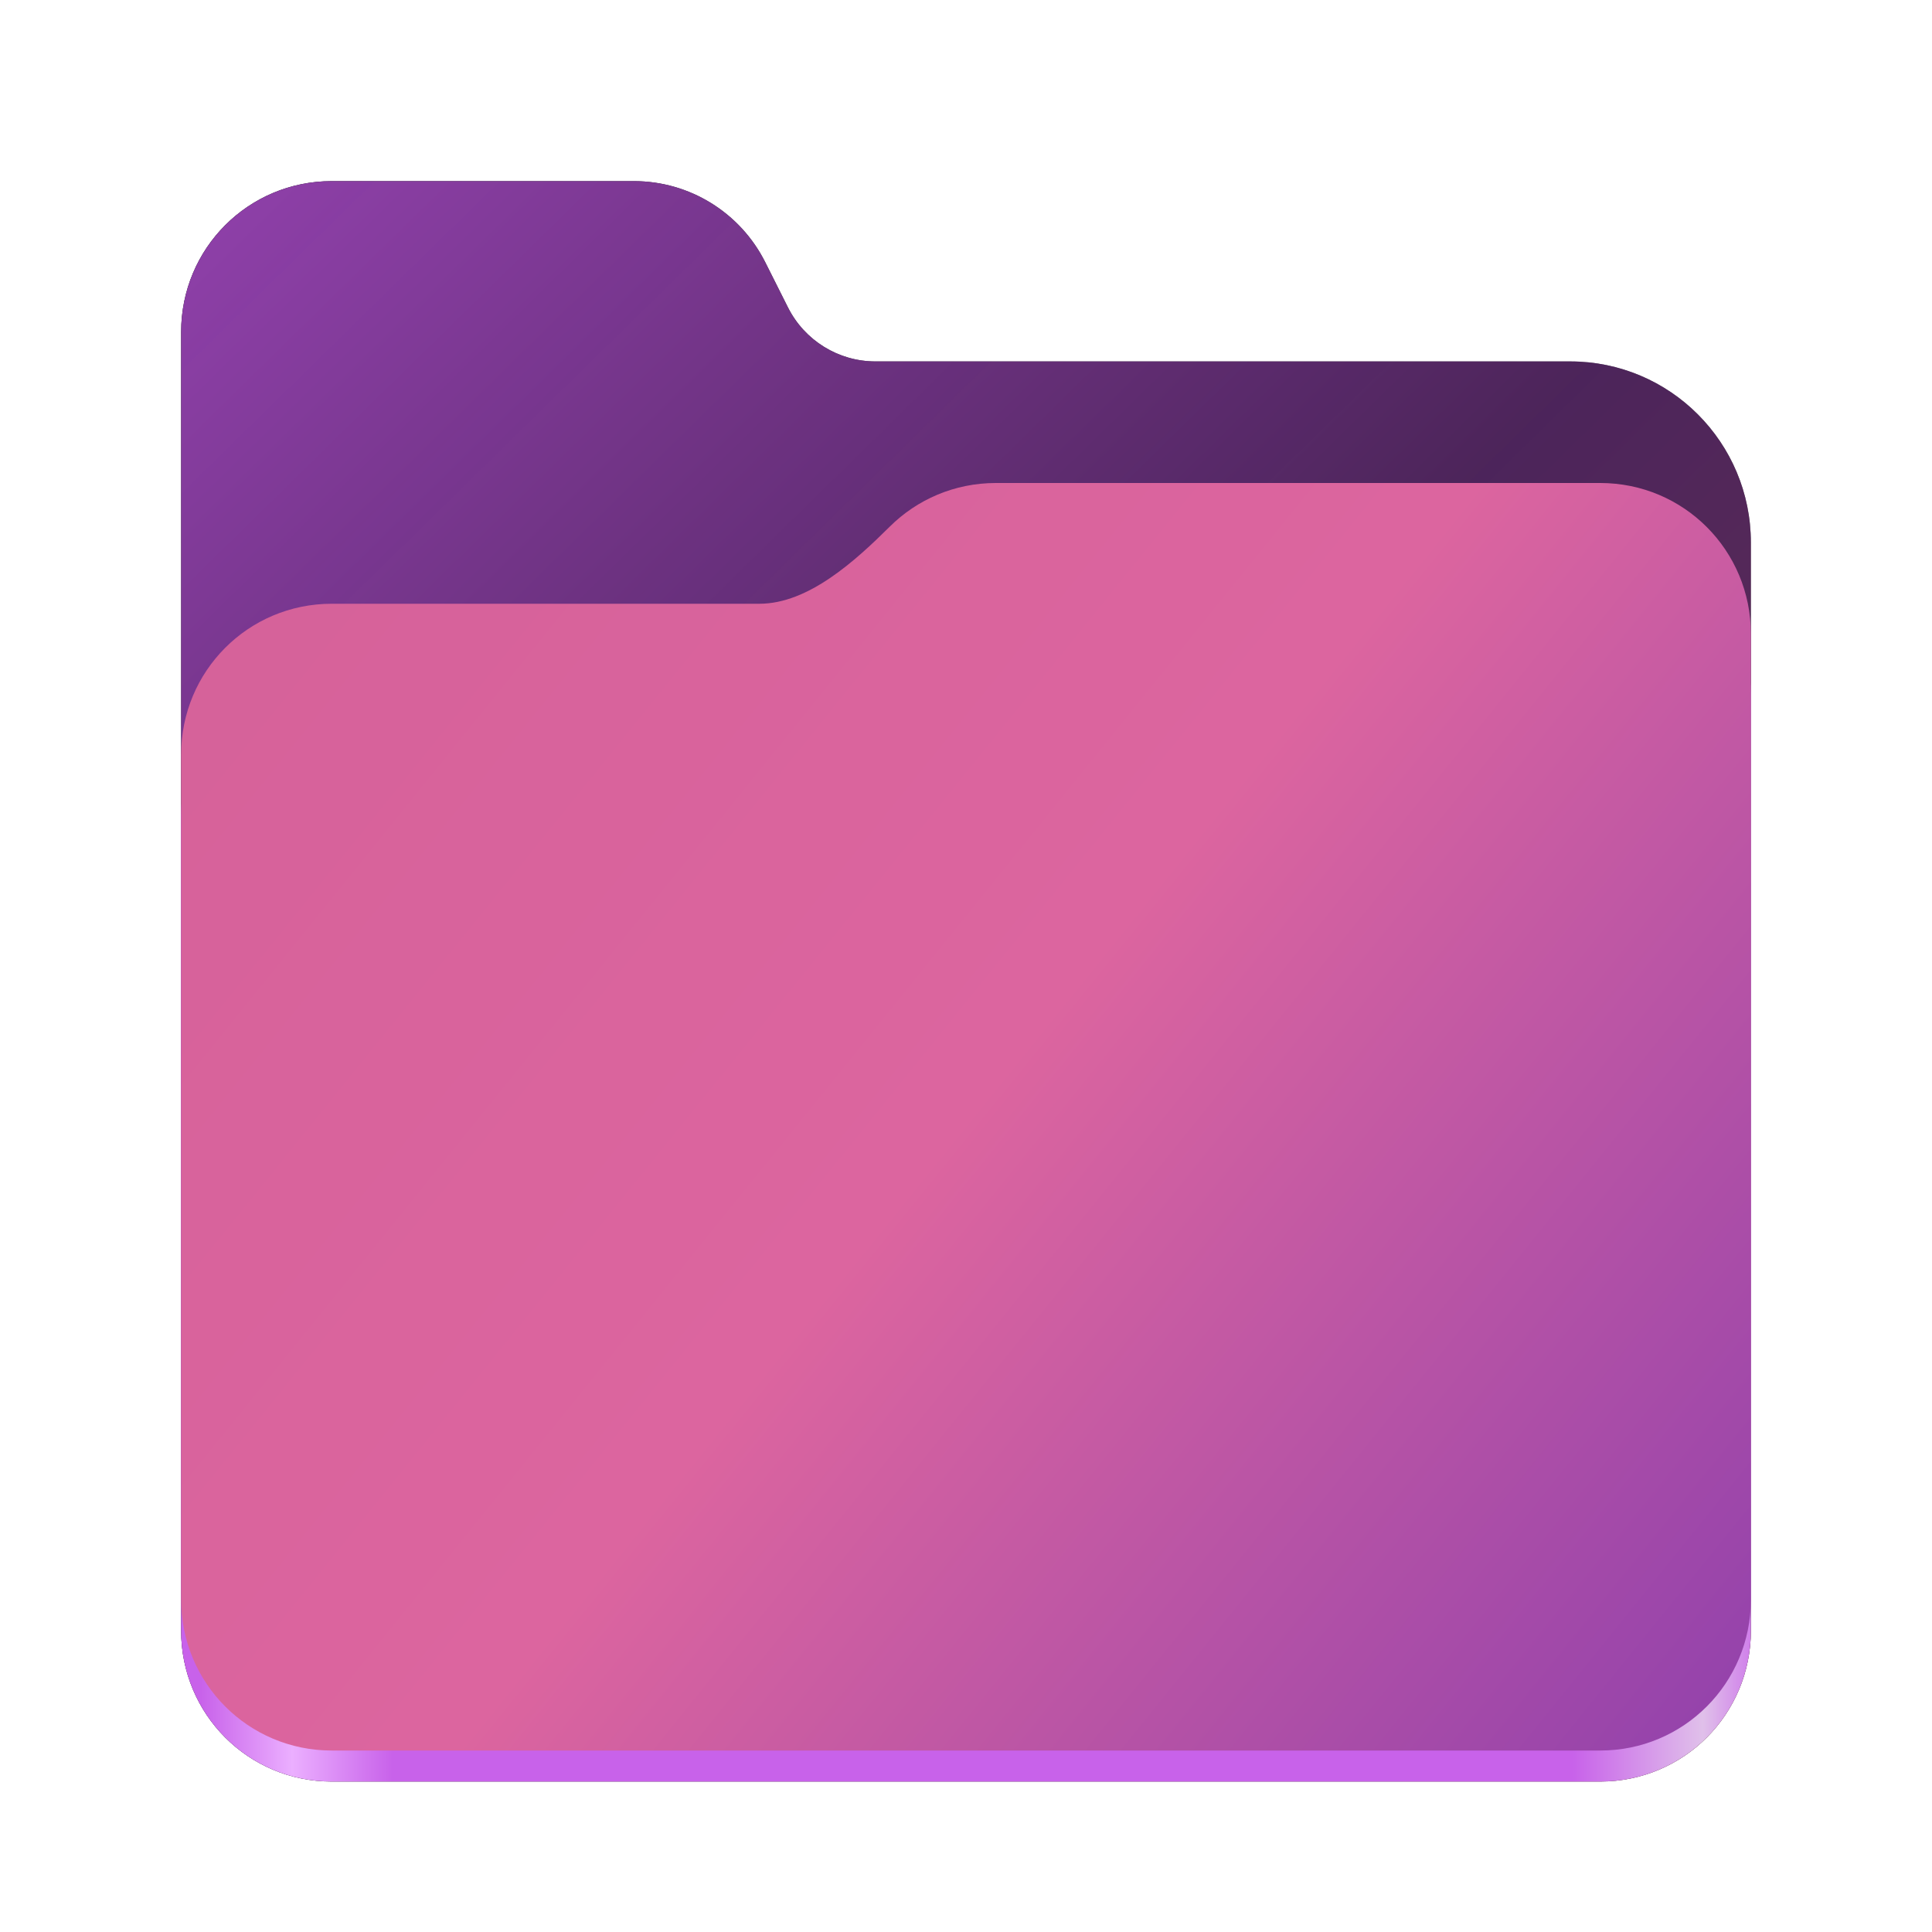 <?xml version="1.0" encoding="UTF-8" standalone="no"?>
<svg
   height="128px"
   viewBox="0 0 128 128"
   width="128px"
   version="1.1"
   id="svg8"
   sodipodi:docname="folder.svg"
   xml:space="preserve"
   inkscape:version="1.4 (e7c3feb100, 2024-10-09)"
   xmlns:inkscape="http://www.inkscape.org/namespaces/inkscape"
   xmlns:sodipodi="http://sodipodi.sourceforge.net/DTD/sodipodi-0.dtd"
   xmlns:xlink="http://www.w3.org/1999/xlink"
   xmlns="http://www.w3.org/2000/svg"
   xmlns:svg="http://www.w3.org/2000/svg"><defs
     id="defs8"><linearGradient
       id="linearGradient5"
       inkscape:collect="always"><stop
         style="stop-color:#d56199;stop-opacity:1;"
         offset="0"
         id="stop7" /><stop
         style="stop-color:#dc659f;stop-opacity:1;"
         offset="0.5"
         id="stop9" /><stop
         style="stop-color:#9141ac;stop-opacity:1;"
         offset="1"
         id="stop8" /></linearGradient><linearGradient
       id="linearGradient1"
       inkscape:collect="always"><stop
         style="stop-color:#9141ac;stop-opacity:1;"
         offset="0"
         id="stop2" /><stop
         style="stop-color:#9141ac;stop-opacity:0.498;"
         offset="0.5"
         id="stop4" /><stop
         style="stop-color:#d56199;stop-opacity:0.503;"
         offset="1"
         id="stop3" /></linearGradient><linearGradient
       inkscape:collect="always"
       xlink:href="#linearGradient1"
       id="linearGradient3"
       x1="12"
       y1="12"
       x2="116"
       y2="118.031"
       gradientUnits="userSpaceOnUse" /><linearGradient
       id="a-3"
       gradientTransform="matrix(0.455,0,0,0.456,-1210.292,616.173)"
       gradientUnits="userSpaceOnUse"
       x1="2689.252"
       x2="2918.07"
       y1="-1106.803"
       y2="-1106.803"><stop
         offset="0"
         stop-color="#62a0ea"
         id="stop1-5"
         style="stop-color:#c862ea;stop-opacity:1;" /><stop
         offset="0.058"
         stop-color="#afd4ff"
         id="stop2-0"
         style="stop-color:#ebafff;stop-opacity:1;" /><stop
         offset="0.122"
         stop-color="#62a0ea"
         id="stop3-6"
         style="stop-color:#c862ea;stop-opacity:1;" /><stop
         offset="0.873"
         stop-color="#62a0ea"
         id="stop4-4"
         style="stop-color:#c862ea;stop-opacity:1;" /><stop
         offset="0.956"
         stop-color="#c0d5ea"
         id="stop5"
         style="stop-color:#e0c0ea;stop-opacity:1;" /><stop
         offset="1"
         stop-color="#62a0ea"
         id="stop6-5"
         style="stop-color:#c862ea;stop-opacity:1;" /></linearGradient><linearGradient
       inkscape:collect="always"
       xlink:href="#linearGradient5"
       id="linearGradient8"
       x1="12"
       y1="32"
       x2="116"
       y2="115.977"
       gradientUnits="userSpaceOnUse" /></defs><sodipodi:namedview
     id="namedview8"
     pagecolor="#ffffff"
     bordercolor="#666666"
     borderopacity="1.0"
     inkscape:showpageshadow="2"
     inkscape:pageopacity="0.0"
     inkscape:pagecheckerboard="0"
     inkscape:deskcolor="#d1d1d1"
     inkscape:zoom="4.9663203"
     inkscape:cx="56.178415"
     inkscape:cy="63.729277"
     inkscape:window-width="1718"
     inkscape:window-height="869"
     inkscape:window-x="0"
     inkscape:window-y="0"
     inkscape:window-maximized="1"
     inkscape:current-layer="svg8" /><linearGradient
     id="a"
     gradientTransform="matrix(0.455 0 0 0.456 -1210.292 616.173)"
     gradientUnits="userSpaceOnUse"
     x1="2689.252"
     x2="2918.07"
     y1="-1106.803"
     y2="-1106.803"><stop
       offset="0"
       stop-color="#62a0ea"
       id="stop1"
       style="stop-color:#c862ea;stop-opacity:1;" /><stop
       offset="1"
       stop-color="#62a0ea"
       id="stop6"
       style="stop-color:#c862ea;stop-opacity:1;" /></linearGradient><path
     d="M 21.977,12 C 16.449,12 12,16.461 12,22 v 86.031 c 0,5.543 4.449,10 9.977,10 h 84.043 c 5.531,0 9.98,-4.457 9.98,-10 V 35.945 c 0,-6.629 -5.359,-12 -11.973,-12 H 58 c -2.453,0 -4.695,-1.387 -5.797,-3.582 L 50.699,17.371 C 49.043,14.078 45.68,12 42,12 Z m 0,0"
     fill="#438de6"
     id="path6-3"
     style="fill:#080809;fill-opacity:1" /><path
     id="path6"
     style="fill:url(#linearGradient3);fill-opacity:1"
     d="M 21.977 12 C 16.449 12 12 16.461 12 22 L 12 50 L 12 105.977 L 12 108.031 C 12 113.574 16.449 118.031 21.977 118.031 L 106.02 118.031 C 111.551 118.031 116 113.574 116 108.031 L 116 46 L 116 42 L 116 35.945 C 116 29.316 110.641 23.945 104.027 23.945 L 58 23.945 C 55.547 23.945 53.305 22.559 52.203 20.363 L 50.699 17.371 C 49.043 14.078 45.68 12 42 12 L 21.977 12 z " /><path
     d="M 65.977,36 C 63.23,36 60.75,37.102 58.949,38.891 56.676,41.145 53.566,44 50.316,44 H 21.977 C 16.449,44 12,48.461 12,54 v 54.031 c 0,5.543 4.449,10 9.977,10 h 84.043 c 5.531,0 9.98,-4.457 9.98,-10 V 46 c 0,-5.539 -4.449,-10 -9.98,-10 z m 0,0"
     fill="url(#a)"
     id="path7"
     style="fill:url(#a-3)" /><path
     d="M 65.977,32 C 63.23,32 60.75,33.102 58.949,34.891 56.676,37.145 53.566,40 50.316,40 H 21.977 C 16.449,40 12,44.461 12,50 v 55.977 c 0,5.539 4.449,10 9.977,10 h 84.043 c 5.531,0 9.98,-4.461 9.98,-10 V 42 c 0,-5.539 -4.449,-10 -9.98,-10 z m 0,0"
     fill="#a4caee"
     id="path8"
     style="fill:url(#linearGradient8);fill-opacity:1" /></svg>
